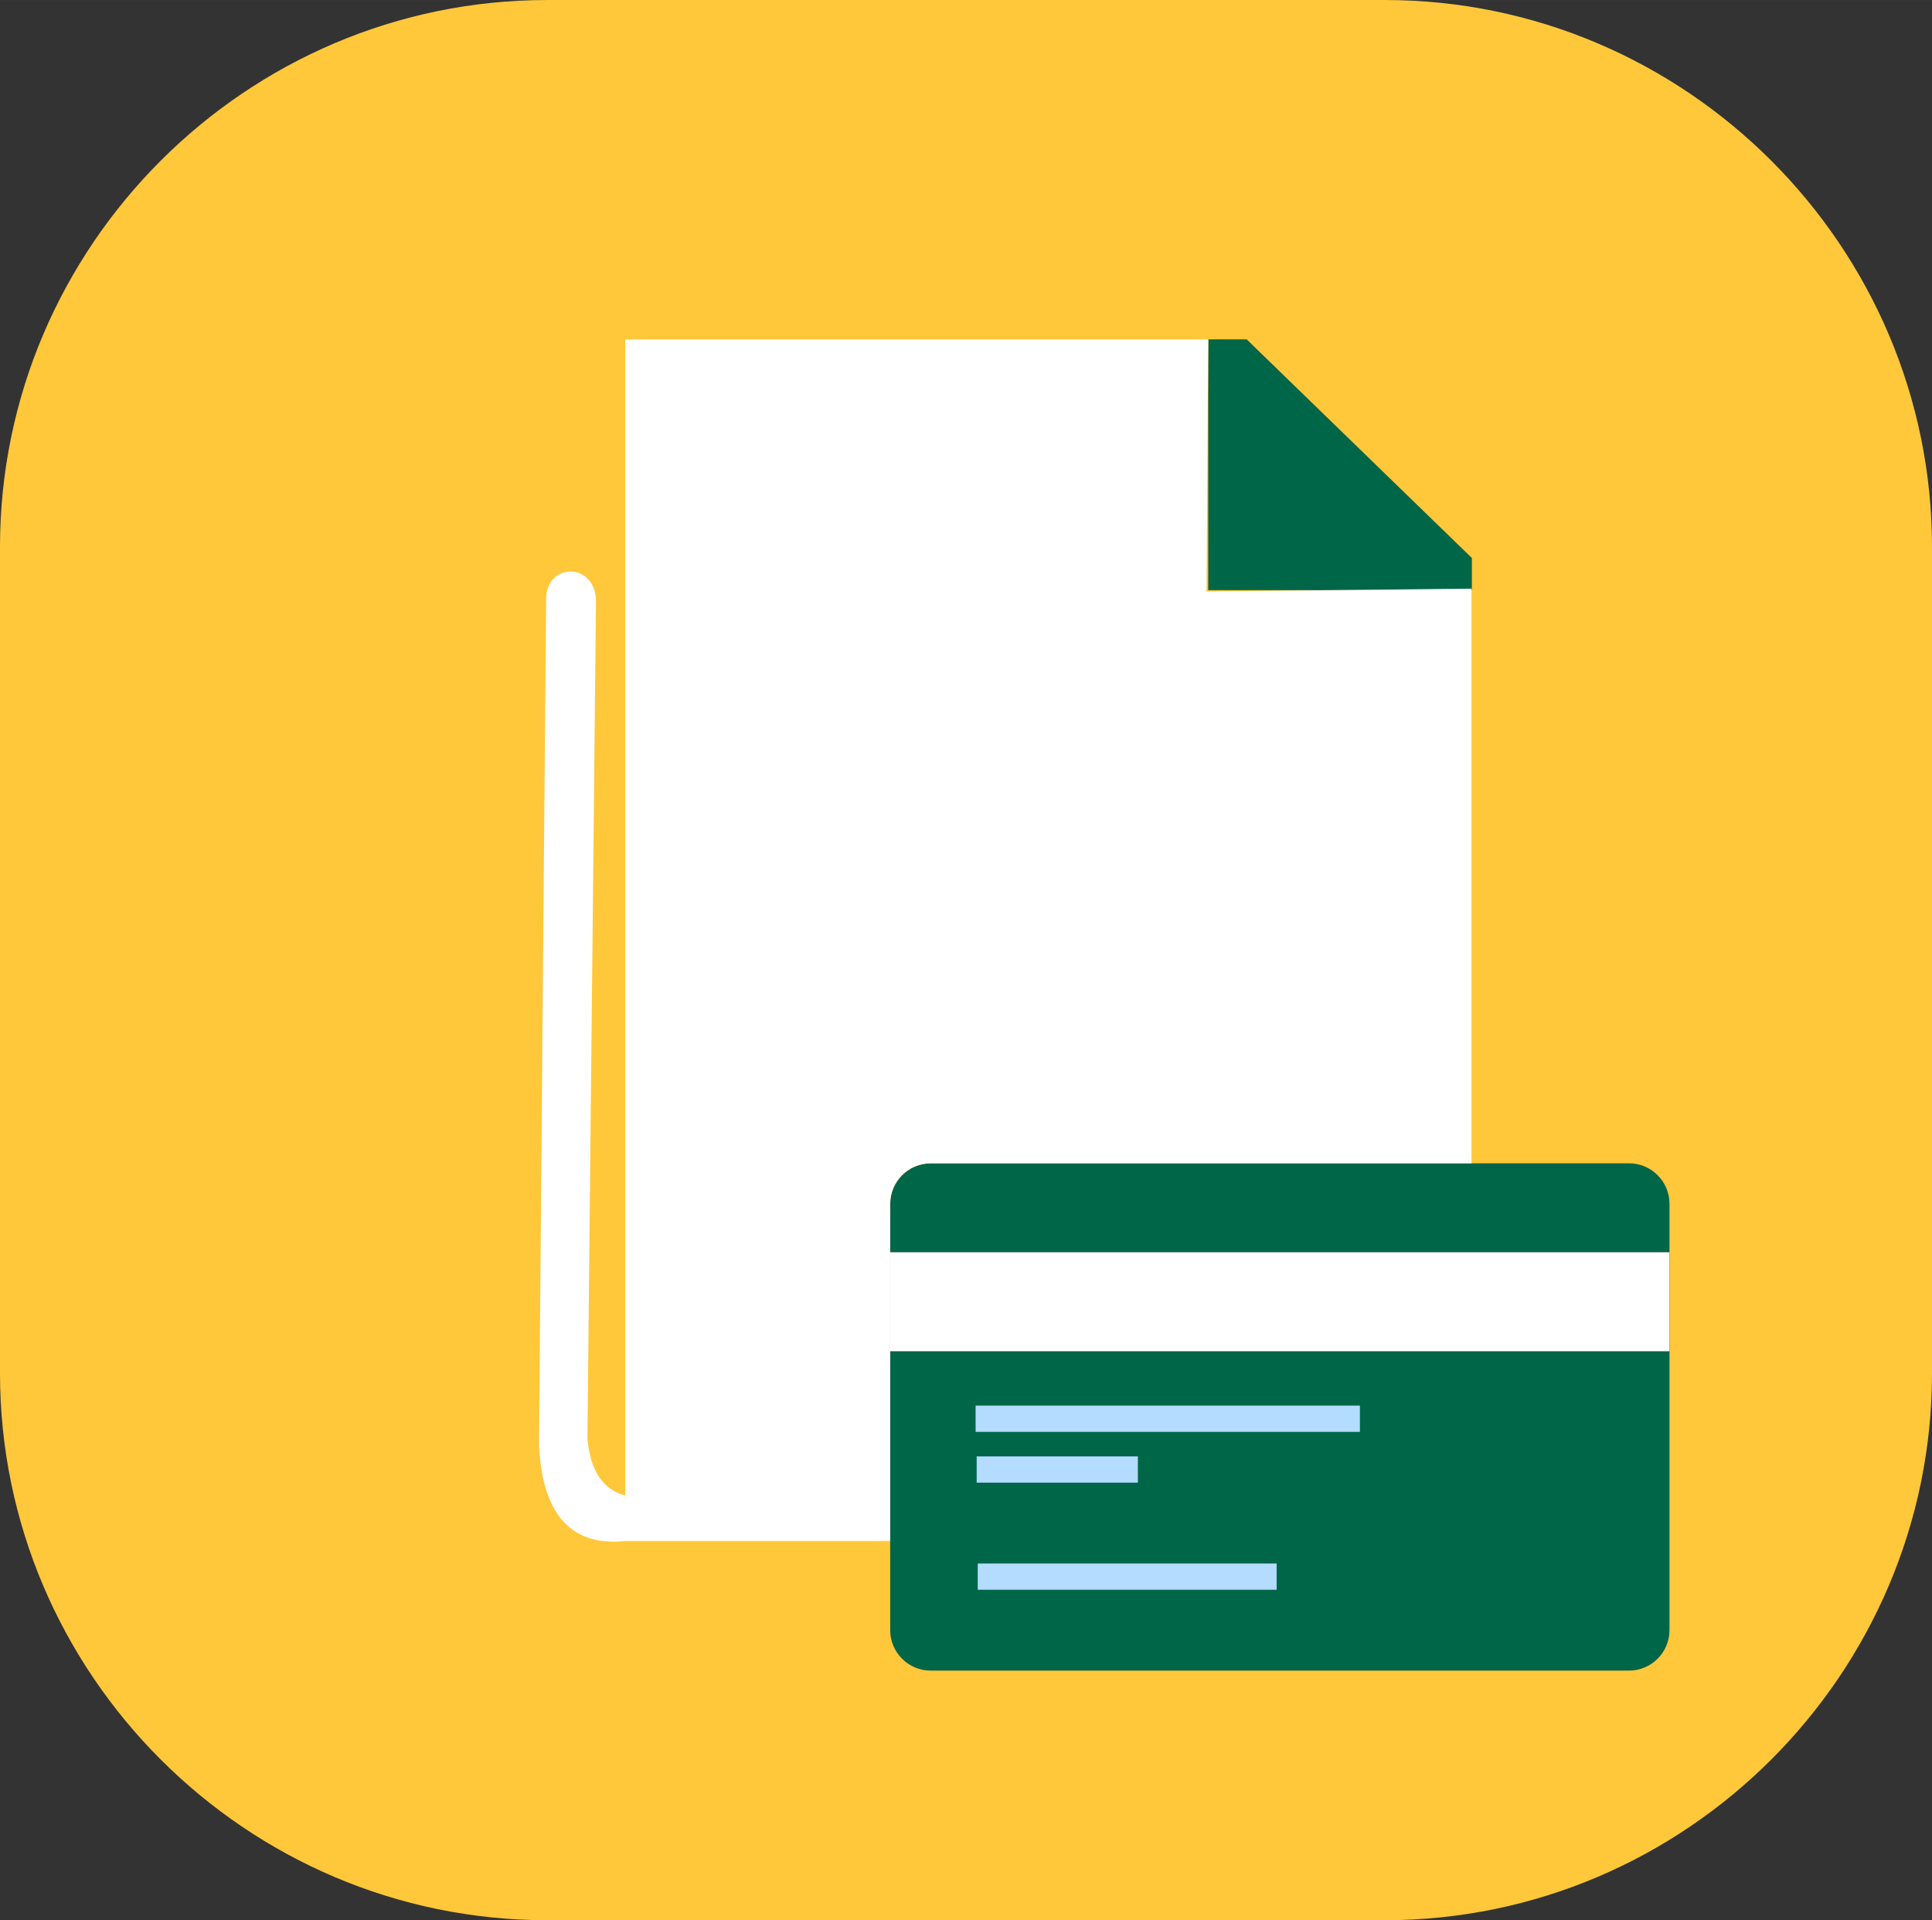 <?xml version="1.0" encoding="UTF-8"?>
<!DOCTYPE svg PUBLIC "-//W3C//DTD SVG 1.1//EN" "http://www.w3.org/Graphics/SVG/1.1/DTD/svg11.dtd">
<!-- Creator: CorelDRAW 2018 (64-Bit Evaluation Version) -->
<svg xmlns="http://www.w3.org/2000/svg" xml:space="preserve" width="35.877mm" height="35.666mm" version="1.1" style="shape-rendering:geometricPrecision; text-rendering:geometricPrecision; image-rendering:optimizeQuality; fill-rule:evenodd; clip-rule:evenodd"
viewBox="0 0 12058.48 11987.37"
 xmlns:xlink="http://www.w3.org/1999/xlink">
 <rect x="0" y="0" width="12058.48" height="11987.37" fill="#333333" stroke="none"/>
 <defs>
  <style type="text/css">
   <![CDATA[
    .fil4 {fill:#FFC83A}
    .fil1 {fill:#B4DCFF}
    .fil2 {fill:#006648}
    .fil5 {fill:#FFFFFF}
    .fil0 {fill:#006648}
    .fil3 {fill:white}
   ]]>
  </style>
 </defs>
 <g id="Layer_x0020_1">
  <path class="fil0" d="M5808.47 7262.25l4359.17 0c138.78,0 252.31,113.54 252.31,252.31l0 302.86 -4863.79 0 0 -302.86c0,-138.78 113.54,-252.31 252.31,-252.31zm4611.48 1173.4l0 1741.14c0,138.78 -113.54,252.31 -252.31,252.31l-4359.17 0c-138.78,0 -252.31,-113.54 -252.31,-252.31l0 -1741.14 4863.79 0z"/>
  <rect class="fil1" x="6089.21" y="8774.88" width="2398.57" height="164.02"/>
  <rect class="fil1" x="6095.86" y="9091.68" width="1006.09" height="164.02"/>
  <rect class="fil1" x="6102.56" y="9760.39" width="1865.52" height="164.02"/>
  <rect class="fil2" x="9047.44" y="8776.27" width="832.84" height="618.22"/>
  <polygon class="fil0" points="7541.38,3683.98 9186.5,3683.98 9186.5,3483.42 7781.02,2118.52 7541.38,2118.52 "/>
  <polygon class="fil3" points="5556.16,7817.42 10419.96,7817.42 10419.96,8435.65 5556.16,8435.65 "/>
  <path class="fil4" d="M3414.79 0l5228.9 0c1878.14,0 3414.79,1536.66 3414.79,3414.79l0 5157.78c0,1878.14 -1536.66,3414.79 -3414.79,3414.79l-5228.9 0c-1878.14,0 -3414.79,-1536.66 -3414.79,-3414.79l0 -5157.78c0,-1878.14 1536.66,-3414.79 3414.79,-3414.79zm2393.68 7262.25l4359.17 0c138.78,0 252.31,113.54 252.31,252.31l0 302.86 0 618.23 0 1741.14c0,138.78 -113.54,252.31 -252.31,252.31l-4359.17 0c-138.78,0 -252.31,-113.54 -252.31,-252.31l0 -1741.14 0 -618.23 0 -302.86c0,-138.78 113.54,-252.31 252.31,-252.31zm1732.91 -3578.27l1645.12 0 0 -200.55 -1405.48 -1364.91 -239.64 0 0 1565.46z"/>
  <path class="fil5" d="M3902.14 2118.55l3639.24 -0.03 -10.99 1574.06 1654.02 -17.78 0 3587.45 -3375.94 0c-138.78,0 -252.31,113.54 -252.31,252.31l0 302.86 0 618.23 0 1184.59 -1209.39 0 -444.63 0c-324.91,32.8 -515.45,-148.25 -538.03,-596.31l44.43 -5290.47c7.29,-223.98 304.64,-222.36 311.26,14.45l-53.47 5232.73c18.15,203.61 99.08,318.99 235.81,355.86l0 -7217.95z"/>
 </g>
</svg>
